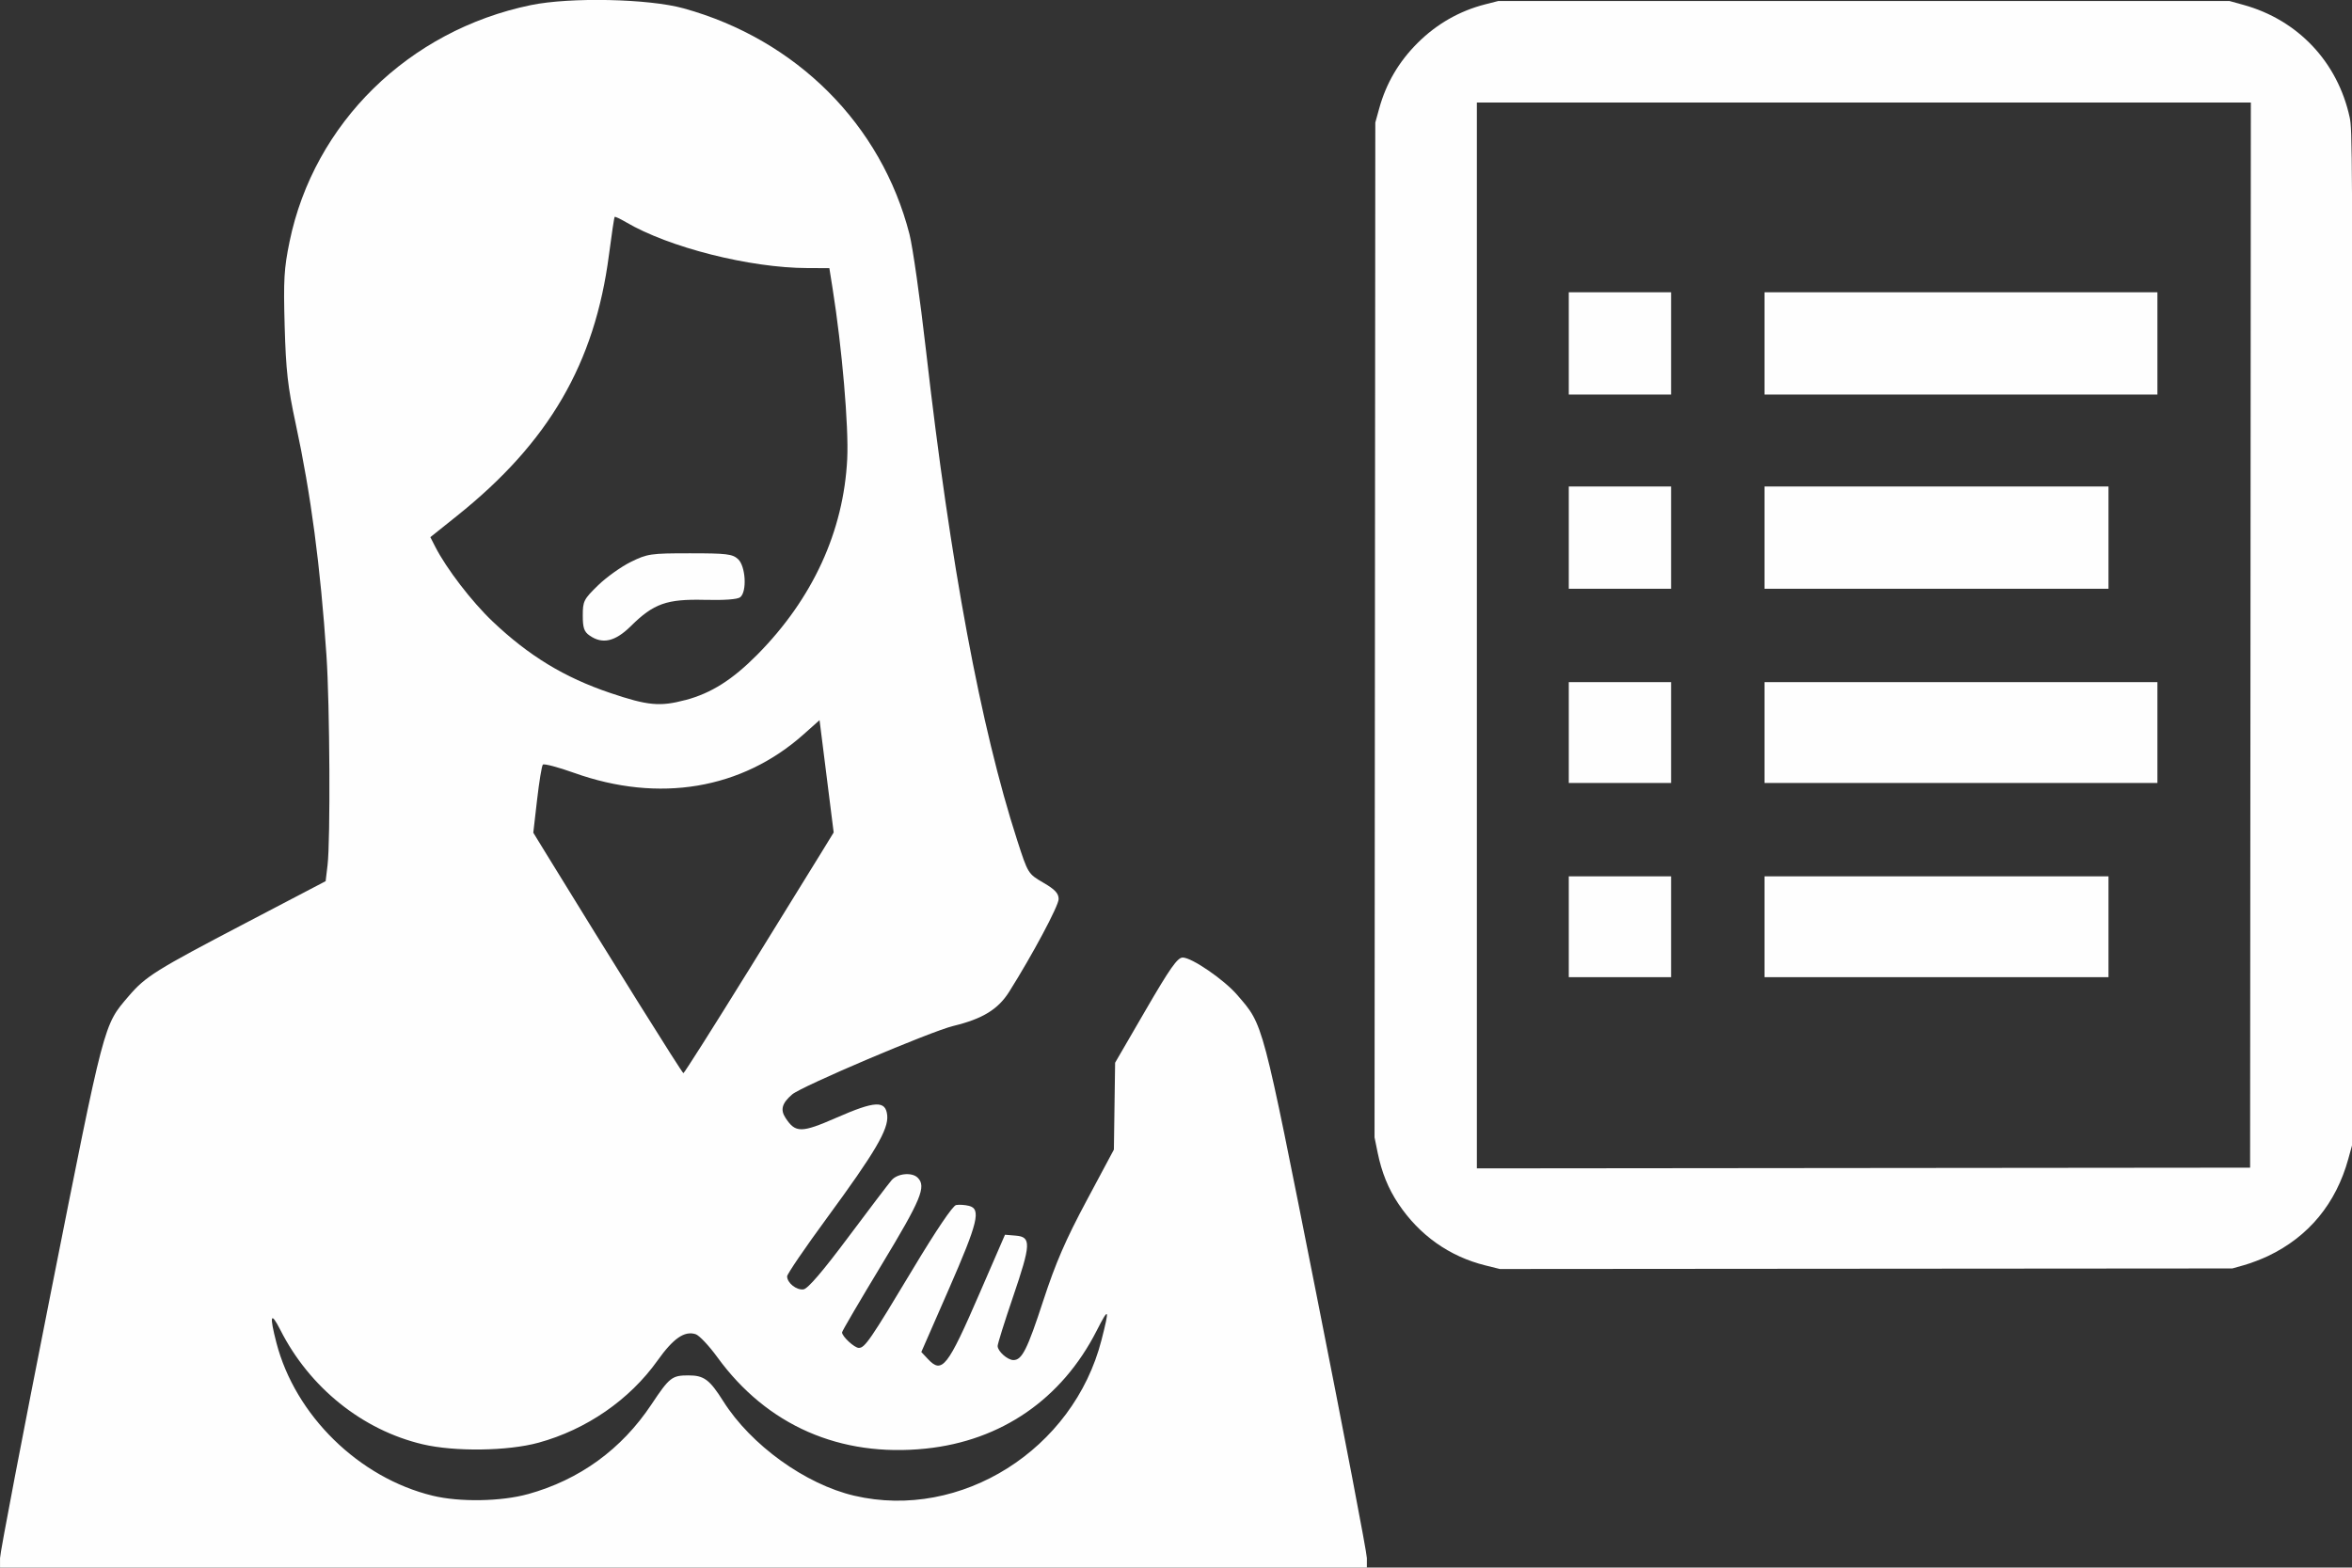 <?xml version="1.0" encoding="UTF-8" standalone="no"?>
<svg
   xmlns:dc="http://purl.org/dc/elements/1.1/"
   xmlns:cc="http://creativecommons.org/ns#"
   xmlns:rdf="http://www.w3.org/1999/02/22-rdf-syntax-ns#"
   xmlns:svg="http://www.w3.org/2000/svg"
   xmlns="http://www.w3.org/2000/svg"
   width="65.272mm"
   height="43.512mm"
   viewBox="0 0 65.272 43.512"
   version="1.1"
   id="svg8">
  <rect x="0" y="0" width="65.272" height="43.512" fill="#333333" stroke="none"/>
  <defs
     id="defs2" />
  <g
     id="layer1"
     transform="translate(-46.722,-132.694)">
    <g
       id="g24"
       transform="matrix(0.486,0,0,0.486,43.726,80.507)">
      <path
         style="fill:#fefefe;stroke-width:0.085"
         d="m 90.98,179.652 c -2.047,-0.508 -3.76,-1.72 -4.958,-3.509 -0.585,-0.874 -0.96,-1.799 -1.193,-2.942 l -0.175,-0.86 0.022,-28.981 0.022,-28.981 0.224,-0.81 c 0.395,-1.43 1.115,-2.659 2.182,-3.726 1.089,-1.089 2.397,-1.838 3.866,-2.214 l 0.755,-0.193 h 20.87 20.87 l 0.807,0.223 c 3.11,0.86 5.375,3.259 6.064,6.423 0.151,0.693 0.157,1.811 0.157,29.676 v 28.956 l -0.233,0.847 c -0.702,2.553 -2.261,4.444 -4.576,5.551 -0.382,0.183 -1,0.418 -1.372,0.523 l -0.677,0.191 -20.913,0.016 -20.913,0.016 z m 43.692,-36 0.021,-30.416 H 112.595 90.497 v 30.438 30.438 l 22.077,-0.021 22.077,-0.021 z m -38.926,16.658 v -2.879 h 2.921 2.921 v 2.879 2.879 h -2.921 -2.921 z m 11.176,0 v -2.879 h 9.821 9.821 v 2.879 2.879 h -9.821 -9.821 z M 95.746,149.219 v -2.879 h 2.921 2.921 v 2.879 2.879 h -2.921 -2.921 z m 11.176,0 v -2.879 h 11.218 11.218 v 2.879 2.879 H 118.14 106.922 Z M 95.746,138.085 v -2.921 h 2.921 2.921 v 2.921 2.921 h -2.921 -2.921 z m 11.176,0 v -2.921 h 9.821 9.821 v 2.921 2.921 h -9.821 -9.821 z M 95.746,126.994 v -2.921 h 2.921 2.921 v 2.921 2.921 h -2.921 -2.921 z m 11.176,0 v -2.921 h 11.218 11.218 v 2.921 2.921 h -11.218 -11.218 z"
         id="path32" />
    </g>
    <g
       id="g50"
       transform="translate(-5.898,88.206)">
      <path
         style="fill:#fefefe;stroke-width:0.085"
         d="m 52.621,87.737 c 0,-0.144 0.632,-3.449 1.405,-7.345 1.507,-7.598 1.464,-7.433 2.161,-8.249 0.474,-0.554 0.738,-0.72 3.259,-2.039 l 2.211,-1.157 0.053,-0.444 c 0.082,-0.684 0.063,-4.448 -0.03,-5.82 -0.168,-2.481 -0.433,-4.479 -0.854,-6.435 -0.22,-1.022 -0.271,-1.476 -0.306,-2.709 -0.036,-1.283 -0.018,-1.597 0.136,-2.344 0.678,-3.289 3.306,-5.865 6.695,-6.565 1.091,-0.225 3.269,-0.179 4.241,0.09 3.132,0.866 5.488,3.224 6.268,6.271 0.09,0.353 0.296,1.803 0.458,3.224 0.676,5.937 1.519,10.465 2.53,13.594 0.301,0.93 0.302,0.932 0.726,1.18 0.326,0.19 0.425,0.296 0.425,0.455 0,0.187 -0.725,1.545 -1.375,2.576 -0.306,0.485 -0.737,0.749 -1.546,0.945 -0.628,0.152 -4.21,1.674 -4.474,1.901 -0.283,0.243 -0.334,0.425 -0.184,0.653 0.276,0.421 0.438,0.42 1.418,-0.009 1.073,-0.47 1.363,-0.482 1.404,-0.06 0.037,0.388 -0.335,1.021 -1.67,2.841 -0.61,0.831 -1.108,1.562 -1.108,1.624 0,0.183 0.26,0.39 0.455,0.362 0.12,-0.017 0.53,-0.495 1.238,-1.443 0.582,-0.779 1.125,-1.494 1.206,-1.587 0.163,-0.189 0.566,-0.228 0.725,-0.069 0.244,0.244 0.097,0.599 -0.999,2.412 -0.605,1.001 -1.101,1.847 -1.101,1.881 0,0.113 0.344,0.431 0.466,0.431 0.168,0 0.318,-0.219 1.507,-2.201 0.637,-1.061 1.1,-1.747 1.192,-1.764 0.083,-0.016 0.243,-0.006 0.356,0.022 0.344,0.086 0.255,0.453 -0.558,2.313 l -0.763,1.744 0.185,0.197 c 0.392,0.417 0.542,0.226 1.428,-1.818 l 0.709,-1.634 0.3,0.025 c 0.432,0.036 0.423,0.232 -0.077,1.7 -0.235,0.688 -0.427,1.302 -0.427,1.363 0,0.146 0.275,0.391 0.438,0.391 0.238,0 0.385,-0.292 0.829,-1.651 0.342,-1.045 0.616,-1.679 1.201,-2.773 l 0.758,-1.418 0.017,-1.206 0.017,-1.206 0.847,-1.459 c 0.676,-1.164 0.883,-1.459 1.028,-1.46 0.251,-0.002 1.152,0.616 1.517,1.042 0.731,0.853 0.67,0.62 2.19,8.283 0.773,3.896 1.405,7.201 1.405,7.345 V 87.999 H 71.586 52.621 Z m 14.647,-1.775 c 1.436,-0.398 2.601,-1.244 3.43,-2.49 0.501,-0.753 0.57,-0.807 1.028,-0.807 0.431,0 0.586,0.115 0.967,0.719 0.767,1.215 2.278,2.304 3.635,2.621 2.958,0.691 6.082,-1.278 6.861,-4.324 0.228,-0.892 0.208,-0.929 -0.136,-0.254 -0.966,1.895 -2.645,3.053 -4.741,3.27 -2.379,0.247 -4.407,-0.642 -5.784,-2.536 -0.233,-0.321 -0.505,-0.609 -0.604,-0.64 -0.309,-0.098 -0.618,0.115 -1.056,0.731 -0.776,1.09 -1.973,1.917 -3.306,2.282 -0.85,0.233 -2.326,0.253 -3.214,0.043 -1.671,-0.395 -3.136,-1.572 -3.947,-3.172 -0.271,-0.534 -0.309,-0.413 -0.111,0.352 0.523,2.02 2.292,3.752 4.338,4.248 0.745,0.181 1.899,0.162 2.64,-0.044 z m 6.097,-14.492 c 0.955,-1.543 1.883,-3.045 2.063,-3.34 l 0.328,-0.535 -0.196,-1.559 -0.196,-1.559 -0.443,0.395 c -1.713,1.525 -4.011,1.911 -6.367,1.069 -0.448,-0.16 -0.839,-0.263 -0.869,-0.229 -0.03,0.034 -0.102,0.473 -0.16,0.976 l -0.105,0.913 0.326,0.532 c 1.853,3.019 3.806,6.144 3.84,6.143 0.023,-4.23e-4 0.823,-1.263 1.778,-2.806 z m -1.723,-7.55 c 0.716,-0.191 1.304,-0.563 1.997,-1.263 1.537,-1.555 2.394,-3.424 2.493,-5.434 0.044,-0.889 -0.145,-3.089 -0.405,-4.72 l -0.091,-0.572 -0.606,-0.002 c -1.603,-0.004 -3.849,-0.573 -5.04,-1.275 -0.158,-0.093 -0.298,-0.158 -0.312,-0.145 -0.014,0.014 -0.085,0.486 -0.158,1.05 -0.393,3.019 -1.667,5.209 -4.218,7.248 l -0.739,0.591 0.136,0.267 c 0.31,0.607 1.016,1.527 1.593,2.074 1.002,0.952 1.991,1.554 3.261,1.983 1.043,0.353 1.381,0.385 2.087,0.197 z m -2.661,-1.792 c -0.152,-0.106 -0.188,-0.214 -0.188,-0.556 0,-0.397 0.027,-0.45 0.422,-0.835 0.232,-0.226 0.642,-0.519 0.91,-0.651 0.463,-0.227 0.547,-0.24 1.643,-0.24 1.017,0 1.177,0.019 1.333,0.161 0.211,0.191 0.254,0.898 0.063,1.057 -0.073,0.061 -0.435,0.088 -0.995,0.074 -1.047,-0.025 -1.411,0.104 -2.04,0.727 -0.438,0.433 -0.791,0.514 -1.149,0.262 z"
         id="path62" />
    </g>
  </g>
</svg>
